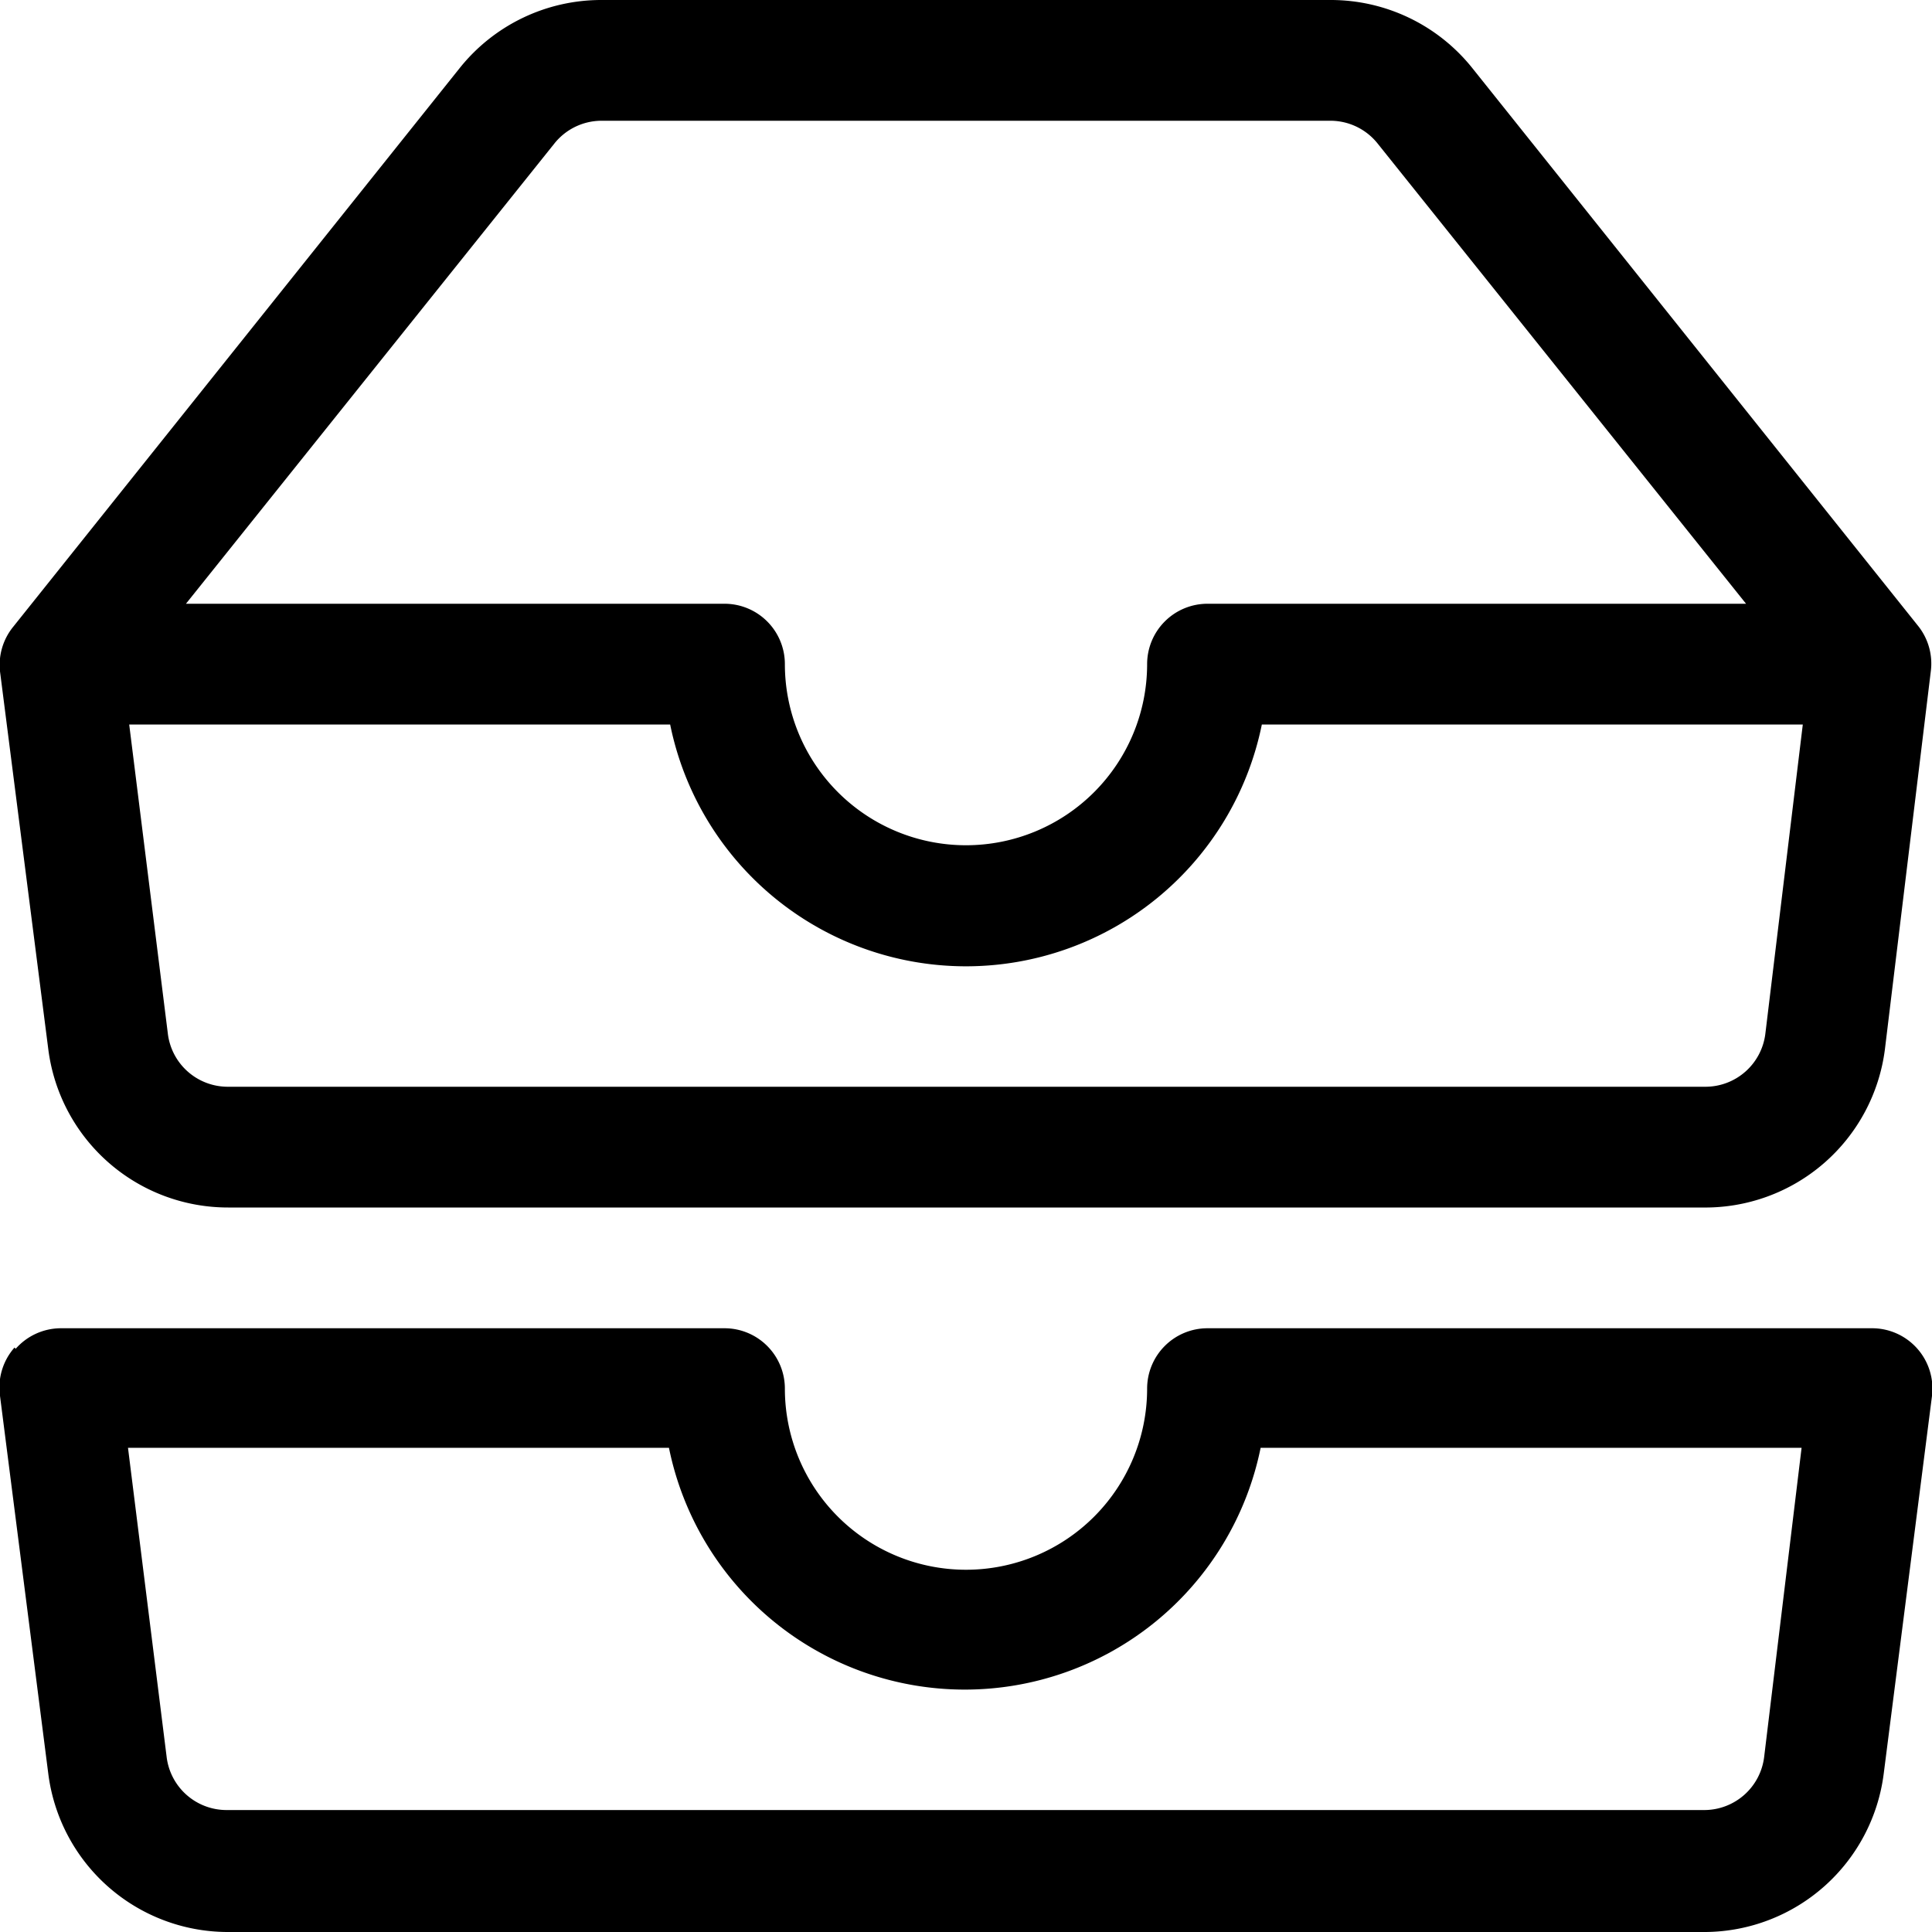 <svg xmlns="http://www.w3.org/2000/svg" width="16" height="16" viewBox="0 0 16 16" id="icon"><path d="M4.98 1a.5.5 0 0 0-.39.19L1.54 5H6a.5.5 0 0 1 .5.5 1.5 1.5 0 0 0 3 0A.5.5 0 0 1 10 5h4.46l-3.05-3.81a.5.5 0 0 0-.39-.19zm9.95 5h-4.48a2.5 2.5 0 0 1-4.9 0H1.07l.32 2.56a.5.5 0 0 0 .5.44h12.23a.5.5 0 0 0 .5-.44zM3.81.56A1.5 1.5 0 0 1 4.98 0h6.04a1.5 1.5 0 0 1 1.17.56l3.7 4.63a.5.5 0 0 1 .1.37l-.38 3.13A1.5 1.5 0 0 1 14.1 10H1.89A1.5 1.5 0 0 1 .4 8.69L0 5.56a.5.5 0 0 1 .11-.37zM.13 11.17A.5.5 0 0 1 .5 11H6a.5.5 0 0 1 .5.5 1.5 1.5 0 0 0 3 0 .5.5 0 0 1 .5-.5h5.5a.5.5 0 0 1 .5.56l-.4 3.13A1.5 1.5 0 0 1 14.13 16H1.88A1.5 1.5 0 0 1 .4 14.69L0 11.56a.5.5 0 0 1 .12-.4m.94.83.32 2.56a.5.5 0 0 0 .5.44h12.23a.5.5 0 0 0 .5-.44l.31-2.56h-4.48a2.5 2.5 0 0 1-4.9 0z"/></svg>